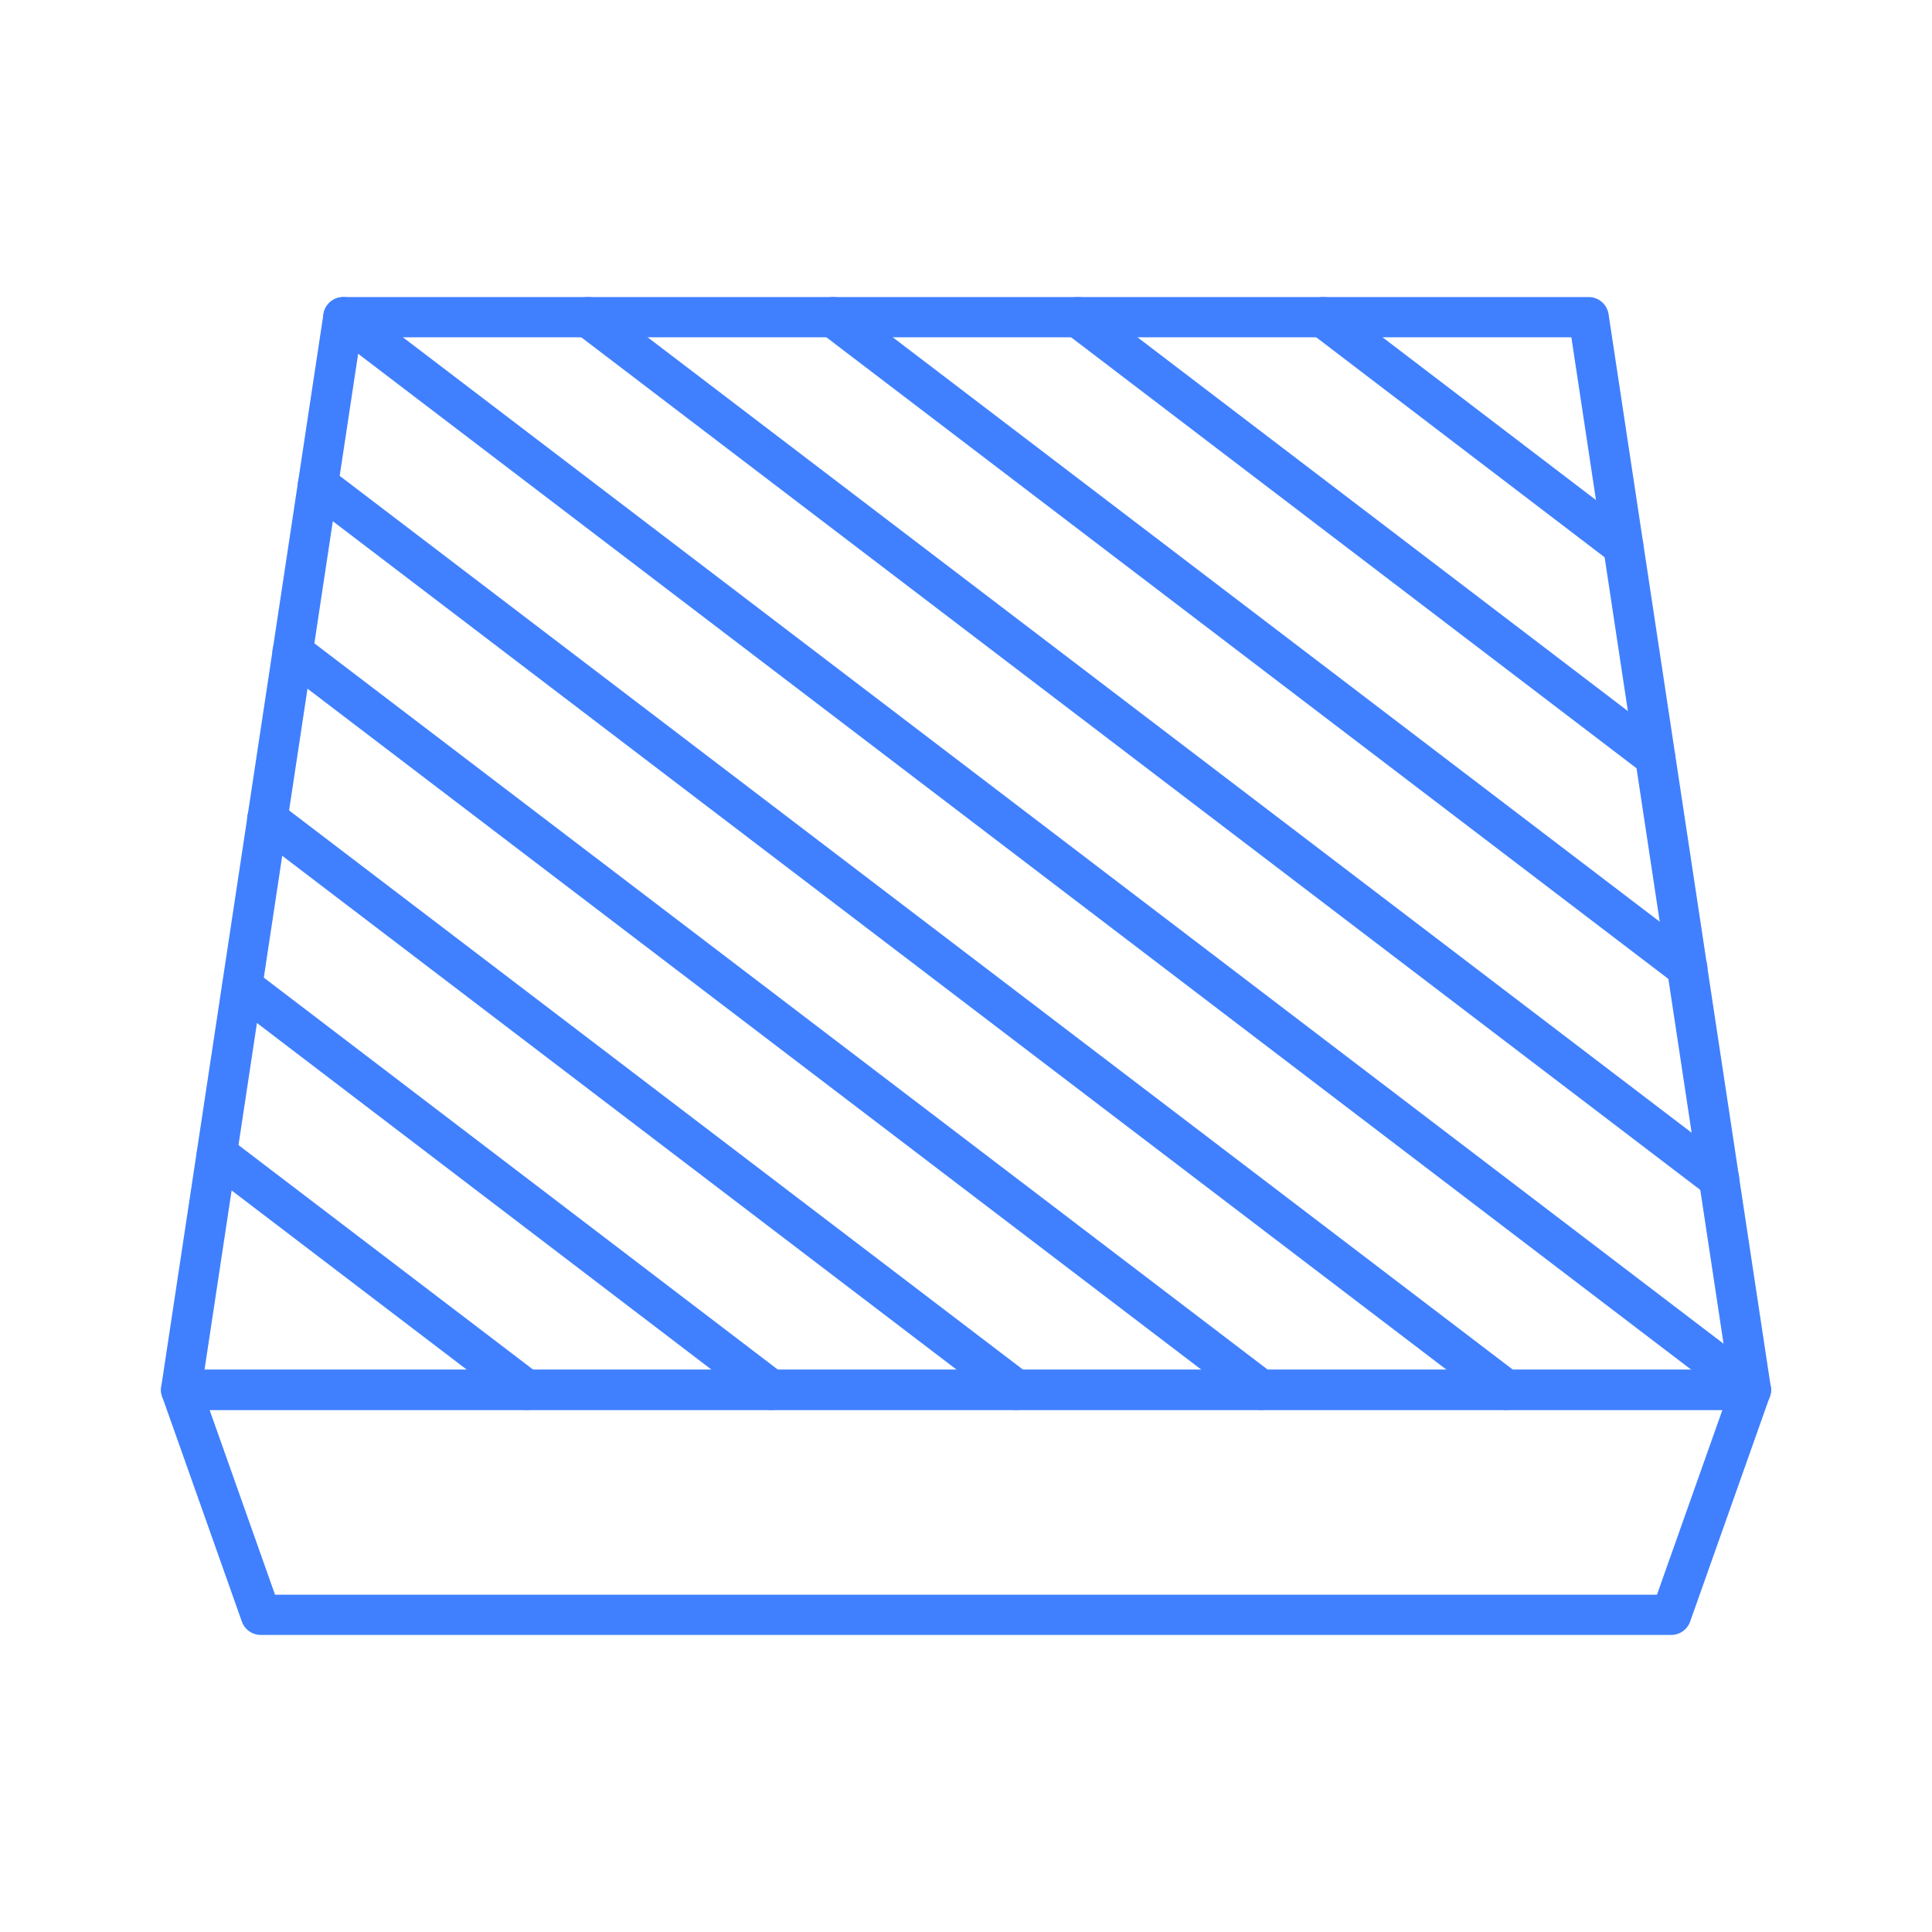 <svg xmlns="http://www.w3.org/2000/svg" viewBox="0 0 48 48"><defs><style>.a{fill:none;stroke:#4080ff;stroke-linecap:round;stroke-linejoin:round;}</style></defs><polygon class="a" points="39.47 7.88 8.53 7.88 4.5 34.53 43.5 34.53 39.47 7.88"/><line class="a" x1="8.53" y1="7.88" x2="43.5" y2="34.53"/><line class="a" x1="14.61" y1="7.88" x2="42.71" y2="29.29"/><line class="a" x1="20.7" y1="7.88" x2="41.92" y2="24.05"/><line class="a" x1="26.78" y1="7.88" x2="41.12" y2="18.81"/><line class="a" x1="32.87" y1="7.88" x2="40.33" y2="13.57"/><line class="a" x1="7.9" y1="12.04" x2="37.42" y2="34.53"/><line class="a" x1="7.27" y1="16.2" x2="31.33" y2="34.53"/><line class="a" x1="6.64" y1="20.35" x2="25.25" y2="34.53"/><line class="a" x1="6.02" y1="24.51" x2="19.16" y2="34.53"/><line class="a" x1="5.39" y1="28.67" x2="13.08" y2="34.53"/><polygon class="a" points="41.52 40.12 6.48 40.12 4.5 34.53 43.5 34.53 41.52 40.12"/></svg>
